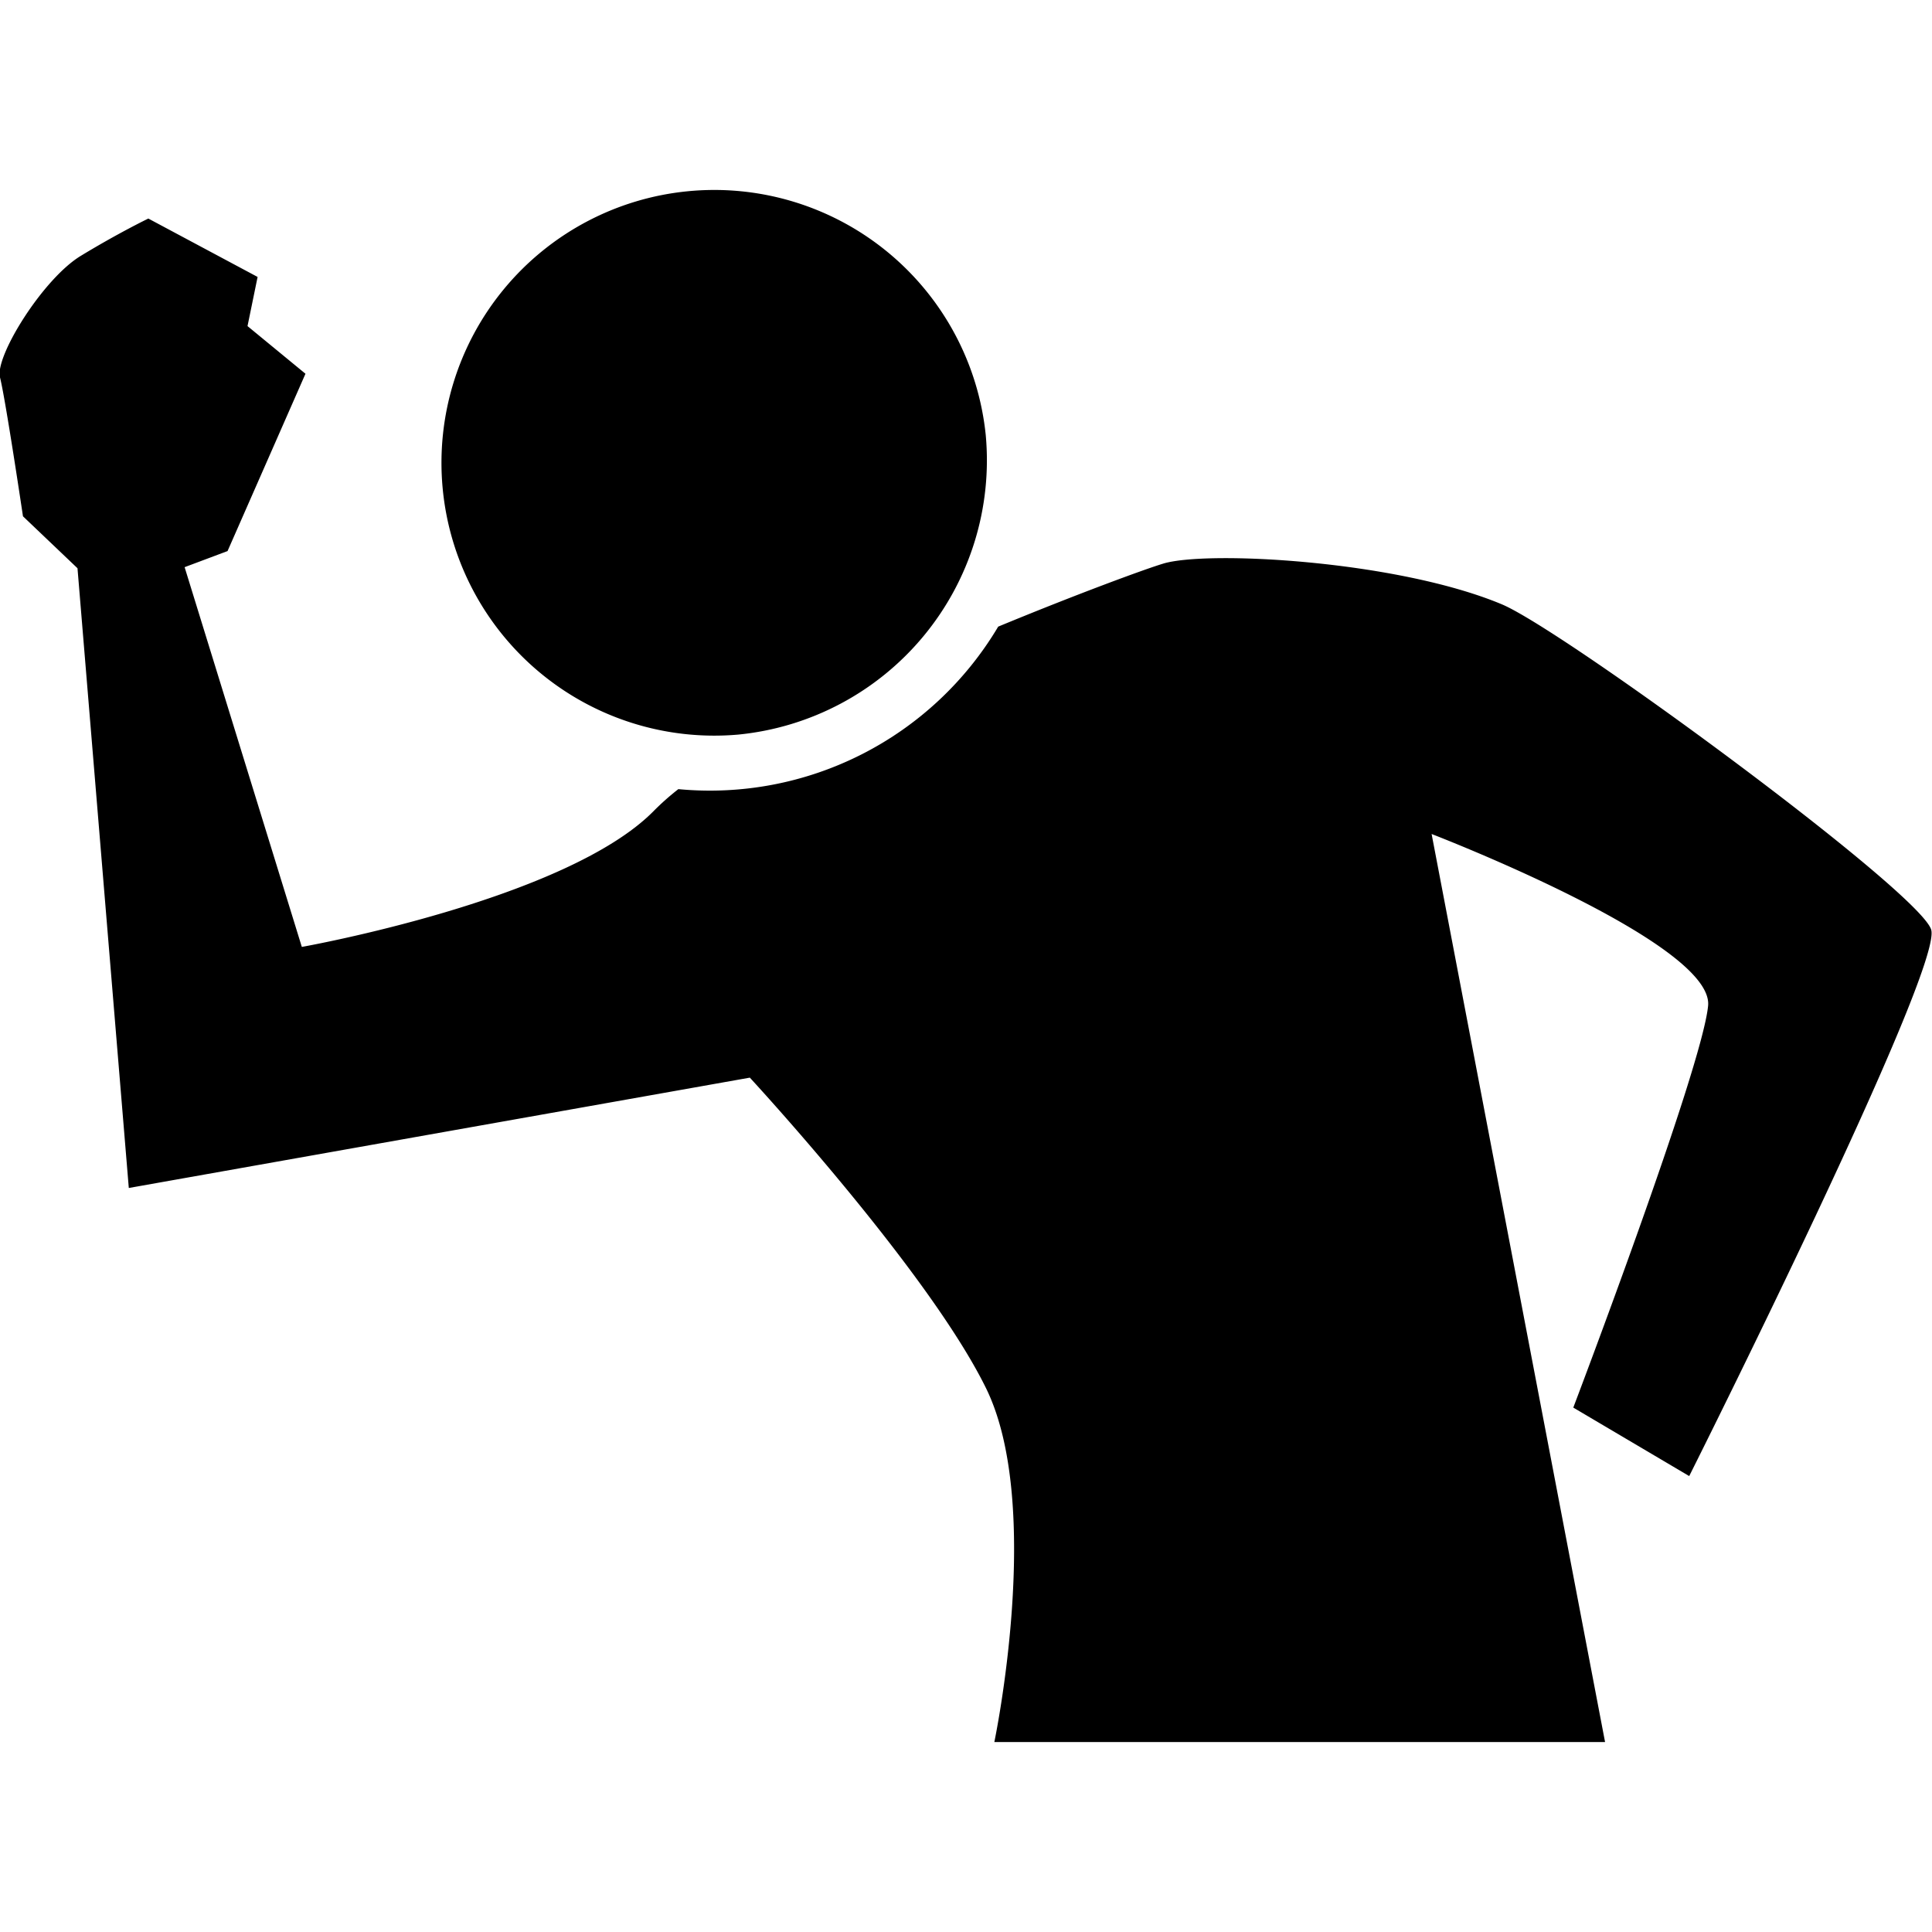 <?xml version="1.0" encoding="UTF-8" standalone="no"?>
<svg
   xmlns:dc="http://purl.org/dc/elements/1.1/"
   xmlns:cc="http://creativecommons.org/ns#"
   xmlns:rdf="http://www.w3.org/1999/02/22-rdf-syntax-ns#"
   xmlns:svg="http://www.w3.org/2000/svg"
   xmlns="http://www.w3.org/2000/svg"
   xmlns:sodipodi="http://sodipodi.sourceforge.net/DTD/sodipodi-0.dtd"
   xmlns:inkscape="http://www.inkscape.org/namespaces/inkscape"
   viewBox="0 0 90 90"
   x="0px"
   y="0px"
   version="1.1"
   id="svg16"
   sodipodi:docname="threaten.svg"
   width="90"
   height="90"
   inkscape:version="0.92.5 (2060ec1f9f, 2020-04-08)">
  <sodipodi:namedview
     pagecolor="#ffffff"
     bordercolor="#666666"
     borderopacity="1"
     objecttolerance="10"
     gridtolerance="10"
     guidetolerance="10"
     inkscape:pageopacity="0"
     inkscape:pageshadow="2"
     inkscape:window-width="760"
     inkscape:window-height="480"
     id="namedview18"
     showgrid="false"
     inkscape:zoom="2.6138724"
     inkscape:cx="45"
     inkscape:cy="45.143749"
     inkscape:window-x="0"
     inkscape:window-y="0"
     inkscape:window-maximized="0"
     inkscape:current-layer="svg16" />
  <defs
     id="defs4">
    <style
       id="style2">.cls-1{fill-rule:evenodd;}</style>
  </defs>
  <title
     id="title6">Icon_Threaten</title>
  <g
     id="g10"
     transform="translate(0,8.871)">
    <path
       class="cls-1"
       d="m 83.69,73.77 -5.4,-3.19 c 0,0 6,-15.78 6.28,-18.72 0.28,-2.94 -12.88,-8 -12.88,-8 l 8.08,42.3 H 51.32 c 0,0 2.31,-11 -0.39,-16.49 -2.7,-5.49 -11,-14.46 -11,-14.46 L 11,60.35 8.61,31.48 6.07,29.06 c 0,0 -0.82,-5.5 -1.07,-6.47 -0.25,-0.97 2,-4.59 3.76,-5.66 1.76,-1.07 3.15,-1.74 3.15,-1.74 l 5.09,2.72 -0.47,2.29 2.7,2.22 -3.63,8.26 -2,0.75 5.46,17.69 c 0,0 12.34,-2.19 16.41,-6.35 a 11.9,11.9 0 0 1 1.13,-1 15.62,15.62 0 0 0 14.9,-7.57 c 3.75,-1.55 6.87,-2.69 7.67,-2.93 2,-0.63 10.89,-0.16 15.79,1.89 2.87,1.2 19.41,13.34 20,15.15 0.59,1.81 -11.27,25.46 -11.27,25.46 z M 39.38,39.23 A 12.71,12.71 0 1 1 50.92,25.28 12.84,12.84 0 0 1 39.38,39.23 Z"
       transform="translate(-5,-13.88)"
       id="path8"
       inkscape:connector-curvature="0"
       style="fill-rule:evenodd" />
  </g>
</svg>
